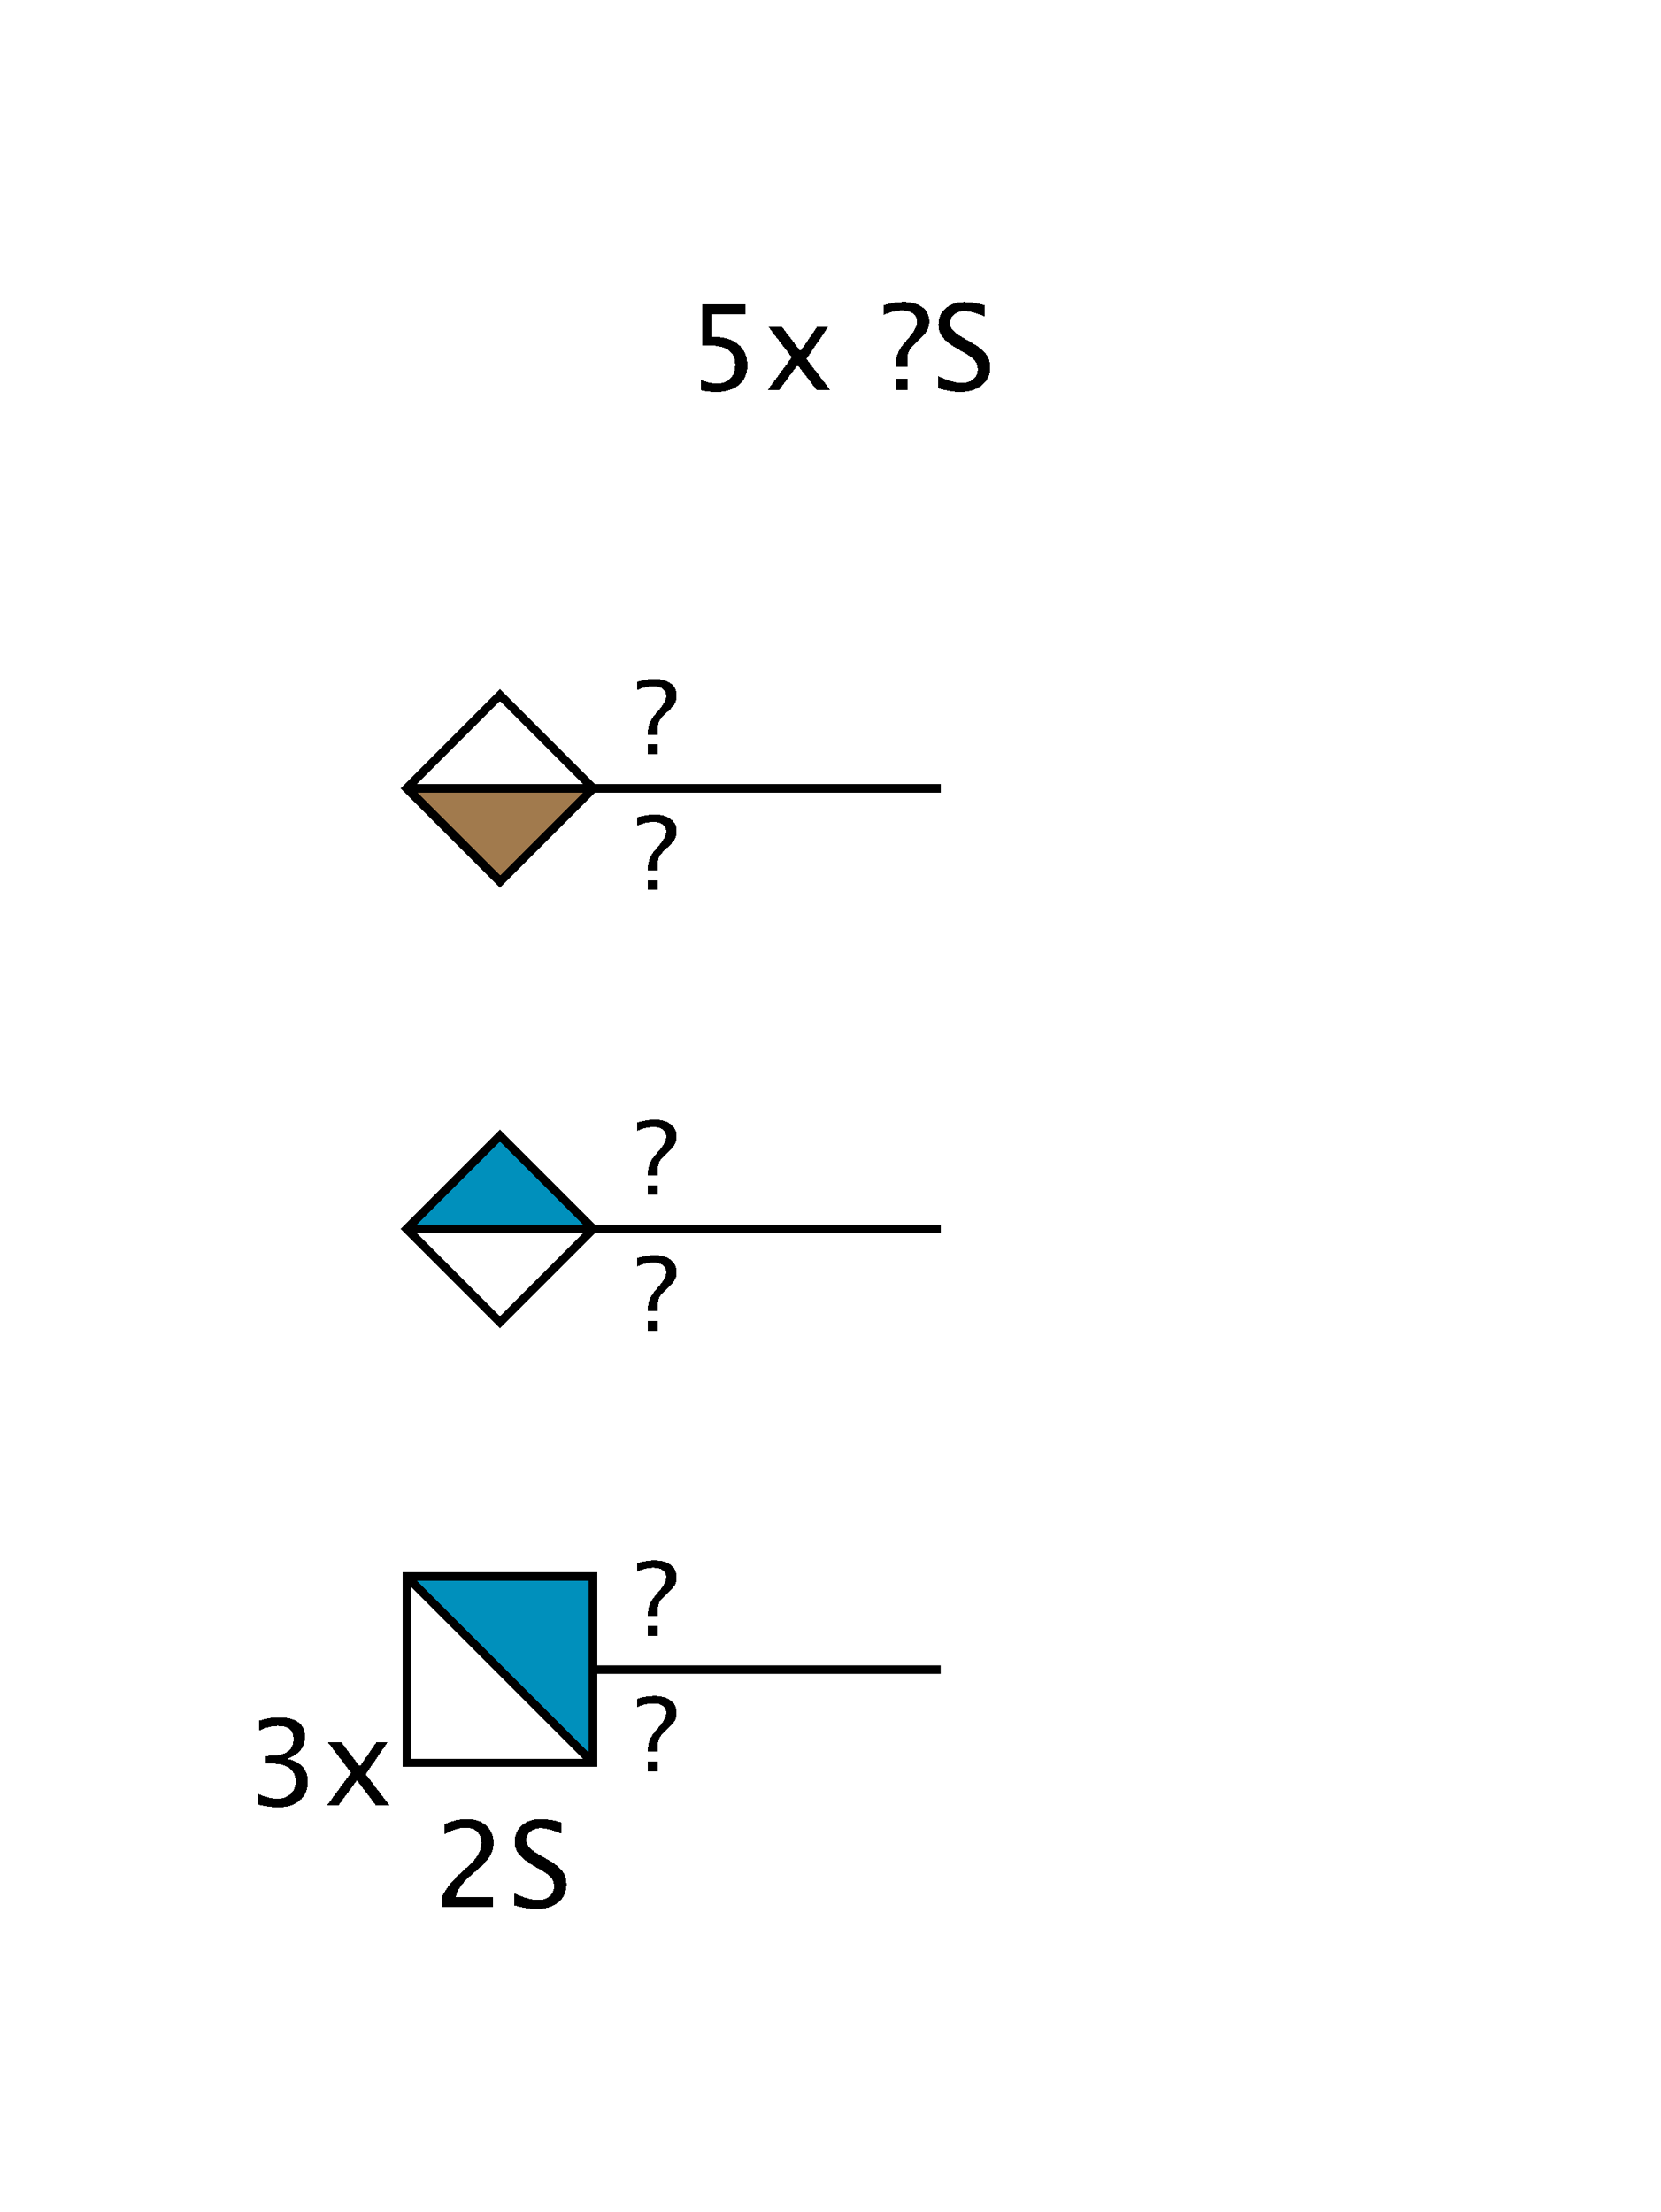 <?xml version="1.0"?>
<!DOCTYPE svg PUBLIC '-//W3C//DTD SVG 1.0//EN'
          'http://www.w3.org/TR/2001/REC-SVG-20010904/DTD/svg10.dtd'>
<svg xmlns:xlink="http://www.w3.org/1999/xlink" style="fill-opacity:1; color-rendering:auto; color-interpolation:auto; text-rendering:auto; stroke:black; stroke-linecap:square; stroke-miterlimit:10; shape-rendering:auto; stroke-opacity:1; fill:black; stroke-dasharray:none; font-weight:normal; stroke-width:1; font-family:'Dialog'; font-style:normal; stroke-linejoin:miter; font-size:12px; stroke-dashoffset:0; image-rendering:auto;" viewBox="0 0 196 261" xmlns="http://www.w3.org/2000/svg"
><!--Generated by the Batik Graphics2D SVG Generator--><defs id="genericDefs"
  /><g
  ><defs id="defs1"
    ><clipPath clipPathUnits="userSpaceOnUse" id="clipPath1"
      ><path d="M48 186 L70 186 L70 208 L48 208 L48 186 Z"
      /></clipPath
      ><clipPath clipPathUnits="userSpaceOnUse" id="clipPath2"
      ><path style="fill-rule:evenodd;" d="M59 134 L70 145 L59 156 L48 145 Z"
      /></clipPath
      ><clipPath clipPathUnits="userSpaceOnUse" id="clipPath3"
      ><path style="fill-rule:evenodd;" d="M59 82 L70 93 L59 104 L48 93 Z"
      /></clipPath
    ></defs
    ><g style="fill:white; text-rendering:optimizeSpeed; stroke:white;"
    ><rect x="0" width="196" height="261" y="0" style="stroke:none;"
      /><polygon style="fill:none; stroke:black;" points=" 111 197 59 197"
      /><rect x="48" y="186" width="22" style="clip-path:url(#clipPath1); shape-rendering:crispEdges; stroke:none;" height="22"
      /><polygon style="fill:rgb(0,144,188); shape-rendering:crispEdges; clip-path:url(#clipPath1); stroke:none;" points=" 48 186 70 186 70 208"
      /><polygon style="fill:none; shape-rendering:crispEdges; clip-path:url(#clipPath1); stroke:black;" points=" 48 186 70 186 70 208"
      /><rect x="48" y="186" width="22" style="fill:none; shape-rendering:crispEdges; stroke:black;" height="22"
      /><rect x="51" y="214" width="14" style="shape-rendering:crispEdges; stroke:none;" height="10"
    /></g
    ><g style="font-size:14px; text-rendering:optimizeSpeed; shape-rendering:crispEdges;"
    ><path style="stroke:none;" d="M52.162 225 L52.162 223.817 Q52.75 222.443 54.541 220.823 L55.313 220.133 Q56.804 218.786 56.804 217.46 Q56.804 216.612 56.294 216.127 Q55.785 215.642 54.897 215.642 Q53.844 215.642 52.415 216.455 L52.415 215.266 Q53.762 214.63 55.088 214.63 Q56.51 214.63 57.371 215.395 Q58.232 216.161 58.232 217.426 Q58.232 218.335 57.798 219.039 Q57.364 219.743 56.182 220.748 L55.662 221.192 Q54.042 222.566 53.789 223.817 L58.185 223.817 L58.185 225 ZM63.288 225.253 Q62.27 225.253 60.684 224.809 L60.684 223.387 Q62.393 224.18 63.493 224.18 Q64.341 224.18 64.857 223.735 Q65.373 223.291 65.373 222.566 Q65.373 221.972 65.035 221.555 Q64.696 221.138 63.787 220.625 L63.09 220.222 Q61.798 219.483 61.268 218.831 Q60.738 218.178 60.738 217.31 Q60.738 216.141 61.586 215.385 Q62.434 214.63 63.746 214.63 Q64.915 214.63 66.214 215.019 L66.214 216.332 Q64.614 215.703 63.828 215.703 Q63.083 215.703 62.598 216.1 Q62.112 216.496 62.112 217.098 Q62.112 217.603 62.468 217.993 Q62.823 218.383 63.767 218.923 L64.491 219.333 Q65.804 220.078 66.323 220.741 Q66.843 221.404 66.843 222.334 Q66.843 223.653 65.869 224.453 Q64.894 225.253 63.288 225.253 Z"
      /><rect x="75" y="184" width="5" style="fill:white; stroke:none;" height="9"
      /><path style="stroke:none;" d="M76.465 193 L76.465 191.846 L77.619 191.846 L77.619 193 ZM76.465 190.685 L76.465 190.369 Q76.465 189.25 77.326 188.266 L77.695 187.838 Q78.615 186.783 78.615 186.109 Q78.615 185.588 78.211 185.283 Q77.807 184.978 77.121 184.978 Q76.225 184.978 75.217 185.412 L75.217 184.434 Q76.301 184.106 77.244 184.106 Q78.439 184.106 79.143 184.642 Q79.846 185.178 79.846 186.092 Q79.846 186.607 79.644 186.98 Q79.441 187.352 78.867 187.897 L78.504 188.236 Q77.959 188.752 77.789 189.101 Q77.619 189.449 77.619 190.041 L77.619 190.685 Z"
      /><rect x="75" y="200" width="5" style="fill:white; stroke:none;" height="9"
      /><path style="stroke:none;" d="M76.465 209 L76.465 207.846 L77.619 207.846 L77.619 209 ZM76.465 206.685 L76.465 206.369 Q76.465 205.25 77.326 204.266 L77.695 203.838 Q78.615 202.783 78.615 202.109 Q78.615 201.588 78.211 201.283 Q77.807 200.978 77.121 200.978 Q76.225 200.978 75.217 201.412 L75.217 200.434 Q76.301 200.106 77.244 200.106 Q78.439 200.106 79.143 200.642 Q79.846 201.178 79.846 202.092 Q79.846 202.607 79.644 202.98 Q79.441 203.352 78.867 203.897 L78.504 204.236 Q77.959 204.752 77.789 205.101 Q77.619 205.449 77.619 206.041 L77.619 206.685 Z"
      /><path style="stroke:none;" d="M30.422 212.925 L30.422 211.667 Q31.871 212.241 32.705 212.241 Q33.669 212.241 34.274 211.677 Q34.879 211.113 34.879 210.218 Q34.879 208.085 31.892 208.085 L31.358 208.085 L31.358 207.176 L31.83 207.169 Q34.633 207.169 34.633 205.193 Q34.633 203.642 32.787 203.642 Q31.775 203.642 30.559 204.209 L30.559 203.033 Q31.755 202.63 32.883 202.63 Q35.986 202.63 35.986 204.975 Q35.986 206.759 33.874 207.518 Q36.321 208.085 36.321 210.197 Q36.321 211.626 35.378 212.44 Q34.435 213.253 32.787 213.253 Q31.851 213.253 30.422 212.925 ZM38.602 213 L41.425 209.165 L38.684 205.576 L40.283 205.576 L42.45 208.434 L44.412 205.576 L45.725 205.576 L43.154 209.343 L45.95 213 L44.351 213 L42.115 210.06 L39.955 213 Z"
      /><polygon style="fill:none;" points=" 111 145 59 145"
      /><polygon style="fill:white; clip-path:url(#clipPath2); stroke:none;" points=" 59 134 70 145 59 156 48 145"
      /><rect x="48" y="134" width="22" style="clip-path:url(#clipPath2); fill:rgb(0,144,188); stroke:none;" height="11"
      /><rect x="48" y="134" width="22" style="fill:none; clip-path:url(#clipPath2);" height="11"
      /><polygon style="fill:none;" points=" 59 134 70 145 59 156 48 145"
      /><rect x="75" y="132" width="5" style="fill:white; stroke:none;" height="9"
      /><path style="stroke:none;" d="M76.465 141 L76.465 139.846 L77.619 139.846 L77.619 141 ZM76.465 138.685 L76.465 138.369 Q76.465 137.25 77.326 136.266 L77.695 135.838 Q78.615 134.783 78.615 134.109 Q78.615 133.588 78.211 133.283 Q77.807 132.978 77.121 132.978 Q76.225 132.978 75.217 133.412 L75.217 132.434 Q76.301 132.106 77.244 132.106 Q78.439 132.106 79.143 132.642 Q79.846 133.178 79.846 134.092 Q79.846 134.607 79.644 134.98 Q79.441 135.352 78.867 135.897 L78.504 136.236 Q77.959 136.752 77.789 137.101 Q77.619 137.449 77.619 138.041 L77.619 138.685 Z"
      /><rect x="75" y="148" width="5" style="fill:white; stroke:none;" height="9"
      /><path style="stroke:none;" d="M76.465 157 L76.465 155.846 L77.619 155.846 L77.619 157 ZM76.465 154.685 L76.465 154.369 Q76.465 153.25 77.326 152.266 L77.695 151.838 Q78.615 150.783 78.615 150.109 Q78.615 149.588 78.211 149.283 Q77.807 148.978 77.121 148.978 Q76.225 148.978 75.217 149.412 L75.217 148.434 Q76.301 148.106 77.244 148.106 Q78.439 148.106 79.143 148.642 Q79.846 149.178 79.846 150.092 Q79.846 150.607 79.644 150.98 Q79.441 151.352 78.867 151.897 L78.504 152.236 Q77.959 152.752 77.789 153.101 Q77.619 153.449 77.619 154.041 L77.619 154.685 Z"
      /><polygon style="fill:none;" points=" 111 93 59 93"
      /><polygon style="fill:white; clip-path:url(#clipPath3); stroke:none;" points=" 59 82 70 93 59 104 48 93"
      /><rect x="48" y="93" width="22" style="clip-path:url(#clipPath3); fill:rgb(161,122,77); stroke:none;" height="11"
      /><rect x="48" y="93" width="22" style="fill:none; clip-path:url(#clipPath3);" height="11"
      /><polygon style="fill:none;" points=" 59 82 70 93 59 104 48 93"
      /><rect x="75" y="80" width="5" style="fill:white; stroke:none;" height="9"
      /><path style="stroke:none;" d="M76.465 89 L76.465 87.846 L77.619 87.846 L77.619 89 ZM76.465 86.686 L76.465 86.369 Q76.465 85.25 77.326 84.266 L77.695 83.838 Q78.615 82.783 78.615 82.109 Q78.615 81.588 78.211 81.283 Q77.807 80.978 77.121 80.978 Q76.225 80.978 75.217 81.412 L75.217 80.434 Q76.301 80.106 77.244 80.106 Q78.439 80.106 79.143 80.642 Q79.846 81.178 79.846 82.092 Q79.846 82.607 79.644 82.98 Q79.441 83.352 78.867 83.897 L78.504 84.236 Q77.959 84.752 77.789 85.101 Q77.619 85.449 77.619 86.041 L77.619 86.686 Z"
      /><rect x="75" y="96" width="5" style="fill:white; stroke:none;" height="9"
      /><path style="stroke:none;" d="M76.465 105 L76.465 103.846 L77.619 103.846 L77.619 105 ZM76.465 102.686 L76.465 102.369 Q76.465 101.25 77.326 100.266 L77.695 99.838 Q78.615 98.783 78.615 98.109 Q78.615 97.588 78.211 97.283 Q77.807 96.978 77.121 96.978 Q76.225 96.978 75.217 97.412 L75.217 96.434 Q76.301 96.106 77.244 96.106 Q78.439 96.106 79.143 96.642 Q79.846 97.178 79.846 98.092 Q79.846 98.607 79.644 98.98 Q79.441 99.352 78.867 99.897 L78.504 100.236 Q77.959 100.752 77.789 101.101 Q77.619 101.449 77.619 102.041 L77.619 102.686 Z"
      /><rect x="104" y="35" width="12" style="fill:white; stroke:none;" height="10"
      /><path style="stroke:none;" d="M105.709 46 L105.709 44.653 L107.056 44.653 L107.056 46 ZM105.709 43.3 L105.709 42.931 Q105.709 41.625 106.714 40.477 L107.144 39.977 Q108.218 38.747 108.218 37.961 Q108.218 37.352 107.746 36.997 Q107.274 36.642 106.475 36.642 Q105.429 36.642 104.253 37.148 L104.253 36.006 Q105.518 35.623 106.618 35.623 Q108.013 35.623 108.833 36.248 Q109.653 36.874 109.653 37.94 Q109.653 38.542 109.418 38.976 Q109.182 39.41 108.512 40.046 L108.088 40.442 Q107.452 41.044 107.254 41.451 Q107.056 41.857 107.056 42.548 L107.056 43.3 ZM113.288 46.253 Q112.269 46.253 110.684 45.809 L110.684 44.387 Q112.393 45.18 113.493 45.18 Q114.341 45.18 114.857 44.735 Q115.373 44.291 115.373 43.566 Q115.373 42.972 115.035 42.555 Q114.696 42.138 113.787 41.625 L113.09 41.222 Q111.798 40.483 111.268 39.831 Q110.738 39.178 110.738 38.31 Q110.738 37.141 111.586 36.385 Q112.434 35.63 113.746 35.63 Q114.915 35.63 116.214 36.02 L116.214 37.332 Q114.614 36.703 113.828 36.703 Q113.083 36.703 112.598 37.1 Q112.112 37.496 112.112 38.098 Q112.112 38.603 112.468 38.993 Q112.823 39.383 113.767 39.923 L114.491 40.333 Q115.804 41.078 116.323 41.741 Q116.843 42.404 116.843 43.334 Q116.843 44.653 115.869 45.453 Q114.894 46.253 113.288 46.253 Z"
      /><path style="stroke:none;" d="M82.702 46.041 L82.702 44.838 Q83.707 45.241 84.616 45.241 Q85.614 45.241 86.185 44.653 Q86.756 44.065 86.756 43.033 Q86.756 40.757 83.618 40.757 Q83.263 40.757 82.873 40.805 L82.873 35.883 L87.993 35.883 L87.993 37.059 L84.056 37.059 L84.056 39.725 Q86.004 39.725 87.098 40.62 Q88.191 41.516 88.191 43.102 Q88.191 44.578 87.197 45.416 Q86.202 46.253 84.439 46.253 Q83.673 46.253 82.702 46.041 ZM90.602 46 L93.425 42.165 L90.684 38.576 L92.283 38.576 L94.45 41.434 L96.412 38.576 L97.725 38.576 L95.154 42.343 L97.95 46 L96.351 46 L94.115 43.06 L91.955 46 Z"
    /></g
  ></g
></svg
>
